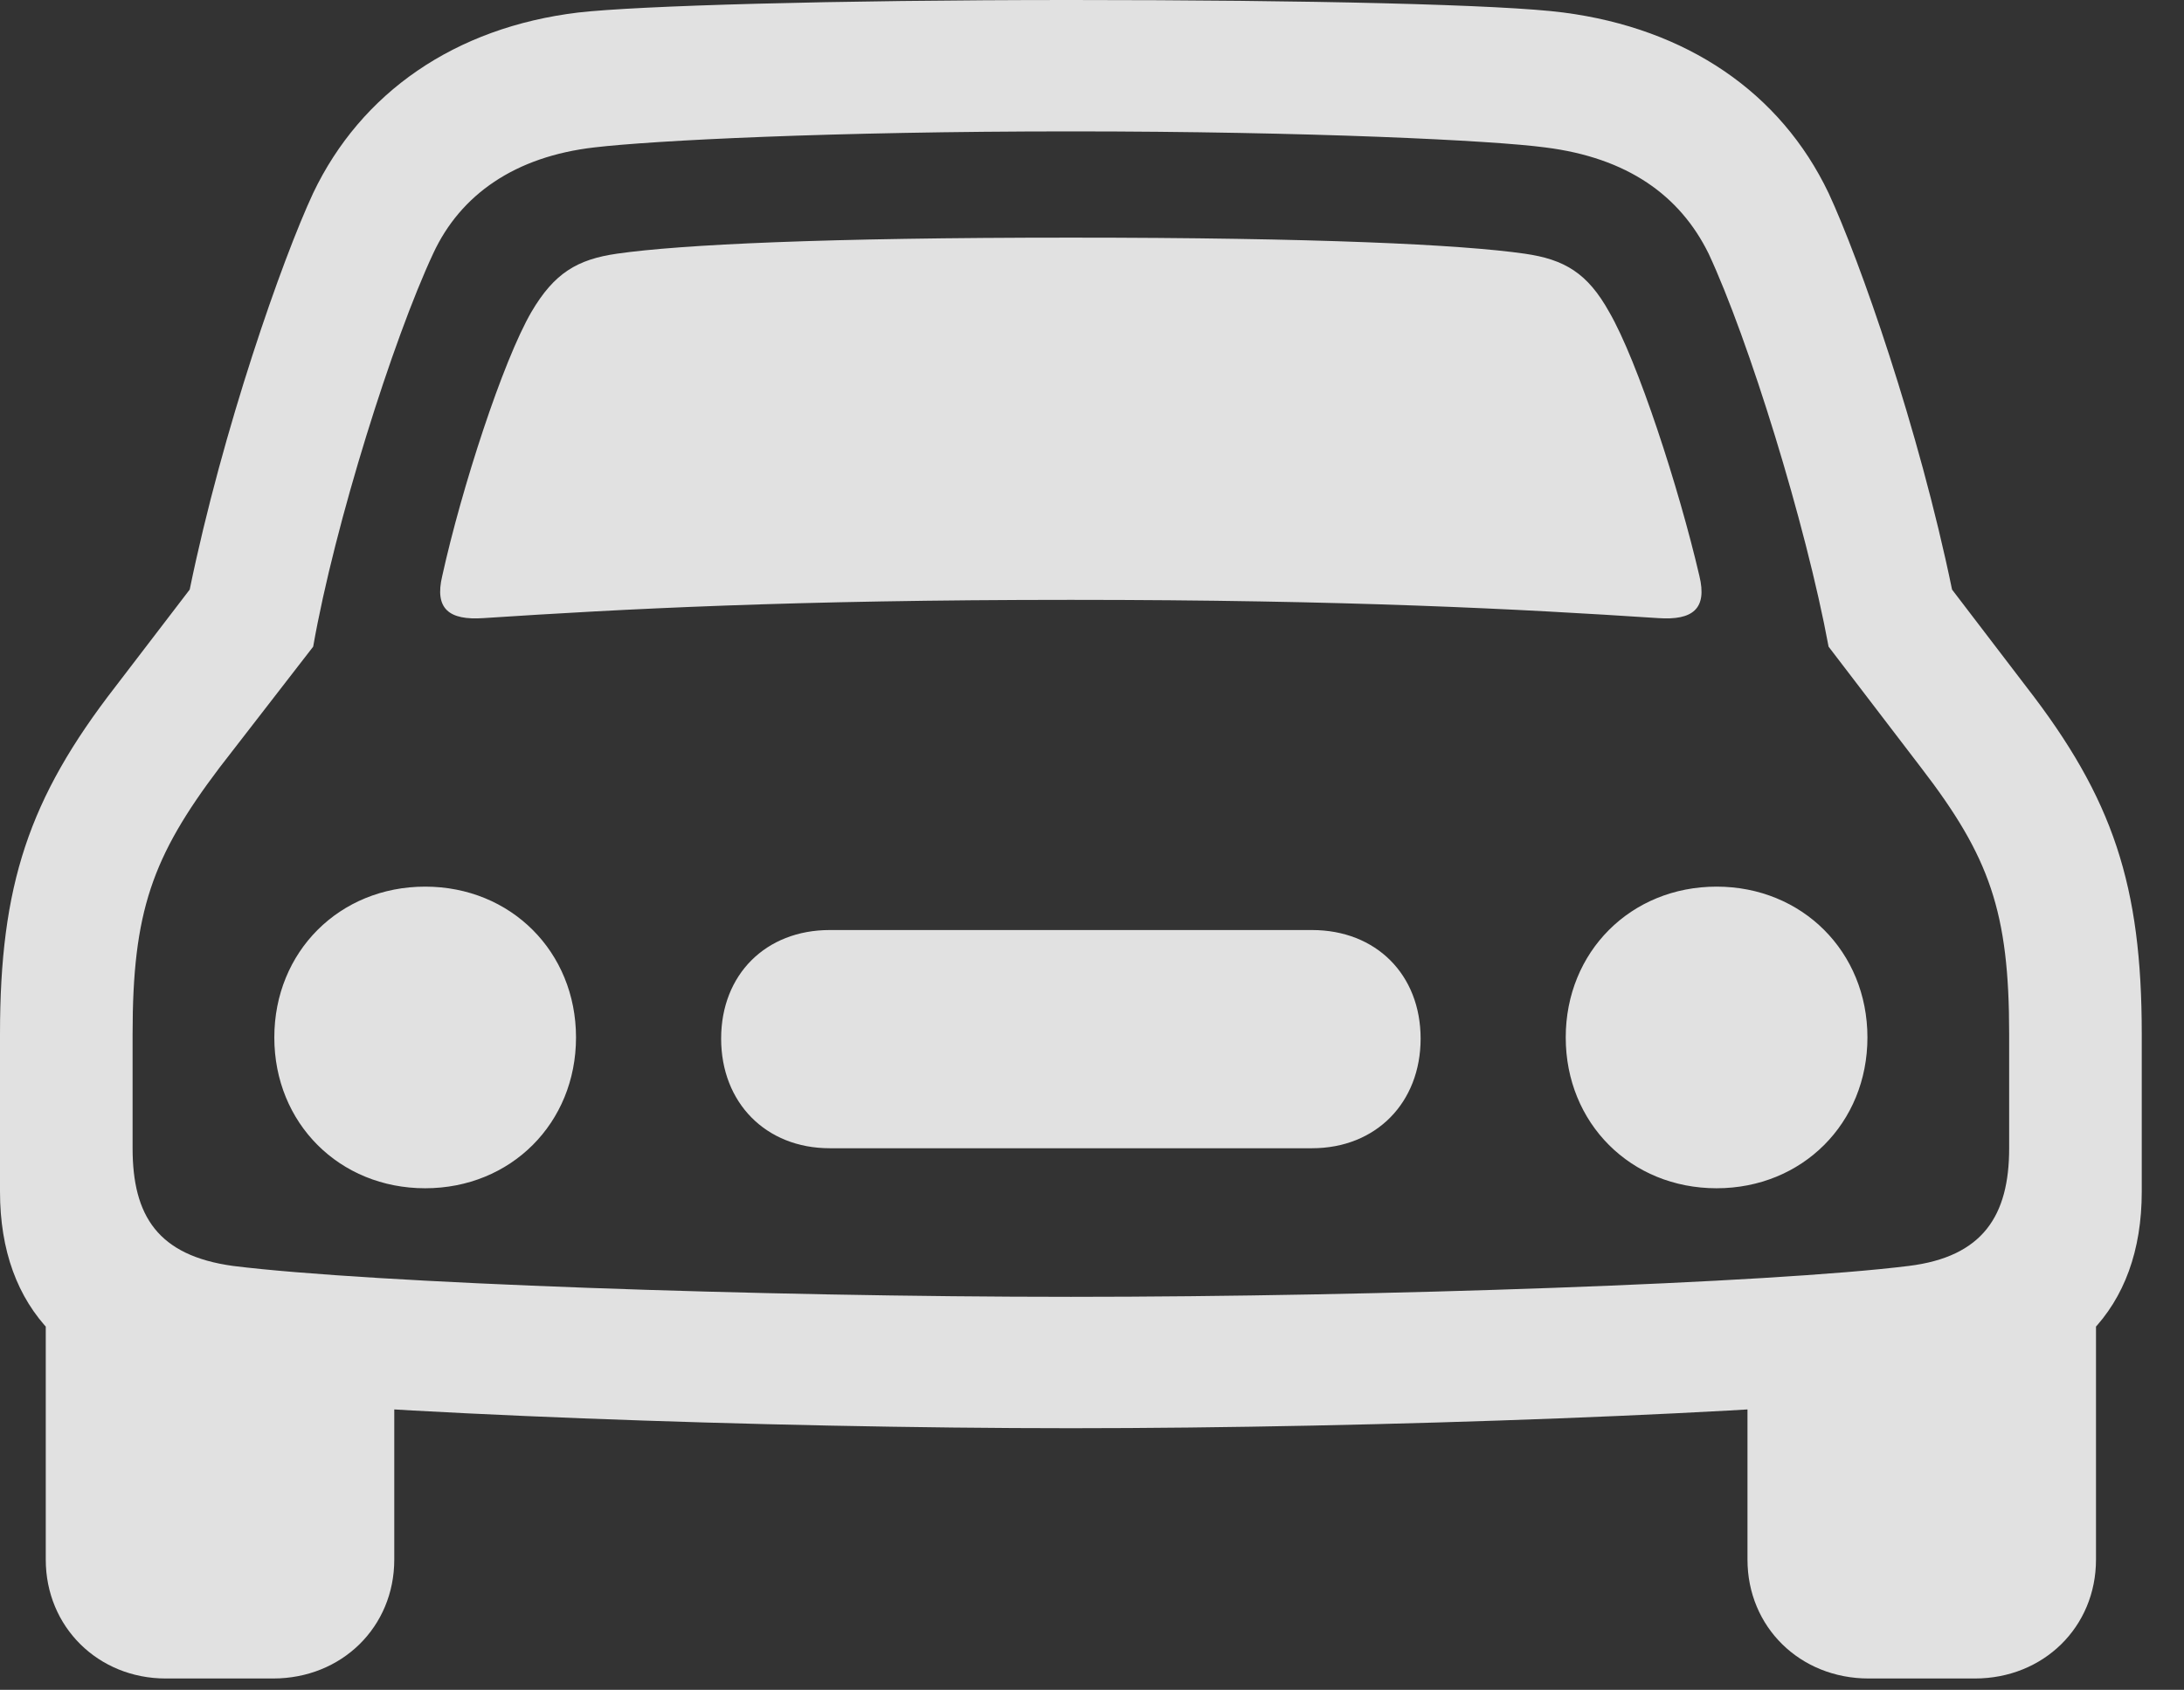 <?xml version="1.0" encoding="UTF-8"?>
<!--Generator: Apple Native CoreSVG 326-->
<!DOCTYPE svg
PUBLIC "-//W3C//DTD SVG 1.1//EN"
       "http://www.w3.org/Graphics/SVG/1.1/DTD/svg11.dtd">
<svg version="1.1" xmlns="http://www.w3.org/2000/svg" xmlns:xlink="http://www.w3.org/1999/xlink" viewBox="0 0 18.662 14.443">
 <rect x="0" y="0" width="18.662" height="14.443" fill="#333333" stroke="none"/>
 <g>
  <rect height="14.443" opacity="0" width="18.662" x="0" y="0"/>
  <path d="M3.779 4.922C3.711 5.205 3.838 5.303 4.131 5.283C5.322 5.205 6.777 5.127 9.15 5.127C11.514 5.127 12.979 5.205 14.17 5.283C14.463 5.303 14.59 5.205 14.521 4.922C14.346 4.17 13.994 3.086 13.75 2.666C13.565 2.334 13.369 2.217 13.027 2.168C12.48 2.09 11.25 2.031 9.15 2.031C7.041 2.031 5.82 2.09 5.273 2.168C4.932 2.217 4.736 2.334 4.541 2.666C4.297 3.086 3.945 4.17 3.779 4.922ZM3.633 10.156C4.365 10.156 4.922 9.6 4.922 8.867C4.922 8.135 4.365 7.578 3.633 7.578C2.9 7.578 2.344 8.135 2.344 8.867C2.344 9.6 2.9 10.156 3.633 10.156ZM7.09 9.814L11.211 9.814C11.758 9.814 12.139 9.424 12.139 8.877C12.139 8.33 11.758 7.949 11.211 7.949L7.09 7.949C6.543 7.949 6.162 8.33 6.162 8.877C6.162 9.424 6.543 9.814 7.09 9.814ZM14.668 10.156C15.4 10.156 15.957 9.6 15.957 8.867C15.957 8.135 15.4 7.578 14.668 7.578C13.935 7.578 13.379 8.135 13.379 8.867C13.379 9.6 13.935 10.156 14.668 10.156ZM9.15 12.207C11.758 12.207 15.176 12.08 16.631 11.914C17.705 11.797 18.301 11.191 18.301 10.185L18.301 8.838C18.301 7.568 18.057 6.826 17.314 5.869L16.68 5.039C16.396 3.662 15.889 2.217 15.625 1.65C15.215 0.791 14.414 0.244 13.359 0.107C12.842 0.039 11.191 0 9.15 0C7.109 0 5.449 0.049 4.941 0.107C3.887 0.234 3.086 0.791 2.676 1.65C2.412 2.217 1.904 3.662 1.621 5.039L0.986 5.869C0.244 6.826 0 7.568 0 8.838L0 10.185C0 11.191 0.596 11.797 1.67 11.914C3.125 12.08 6.543 12.207 9.15 12.207ZM9.15 11.084C6.504 11.084 3.174 10.967 1.992 10.82C1.348 10.732 1.133 10.391 1.133 9.814L1.133 8.838C1.133 7.793 1.299 7.324 1.875 6.562L2.676 5.527C2.861 4.473 3.359 2.9 3.701 2.168C3.936 1.66 4.404 1.338 5.078 1.26C5.576 1.201 7.1 1.123 9.15 1.123C11.201 1.123 12.764 1.201 13.203 1.26C13.906 1.348 14.355 1.67 14.6 2.168C14.941 2.9 15.43 4.473 15.625 5.527L16.416 6.562C17.002 7.324 17.168 7.793 17.168 8.838L17.168 9.814C17.168 10.391 16.943 10.742 16.309 10.82C15.127 10.967 11.787 11.084 9.15 11.084ZM1.416 14.346L2.334 14.346C2.92 14.346 3.369 13.906 3.369 13.33L3.369 11.416L0.391 10.977L0.391 13.33C0.391 13.906 0.84 14.346 1.416 14.346ZM15.967 14.346L16.875 14.346C17.461 14.346 17.91 13.906 17.91 13.33L17.91 10.977L14.932 11.416L14.932 13.33C14.932 13.906 15.381 14.346 15.967 14.346Z" fill="white" fill-opacity="0.85"/>
 </g>
</svg>
